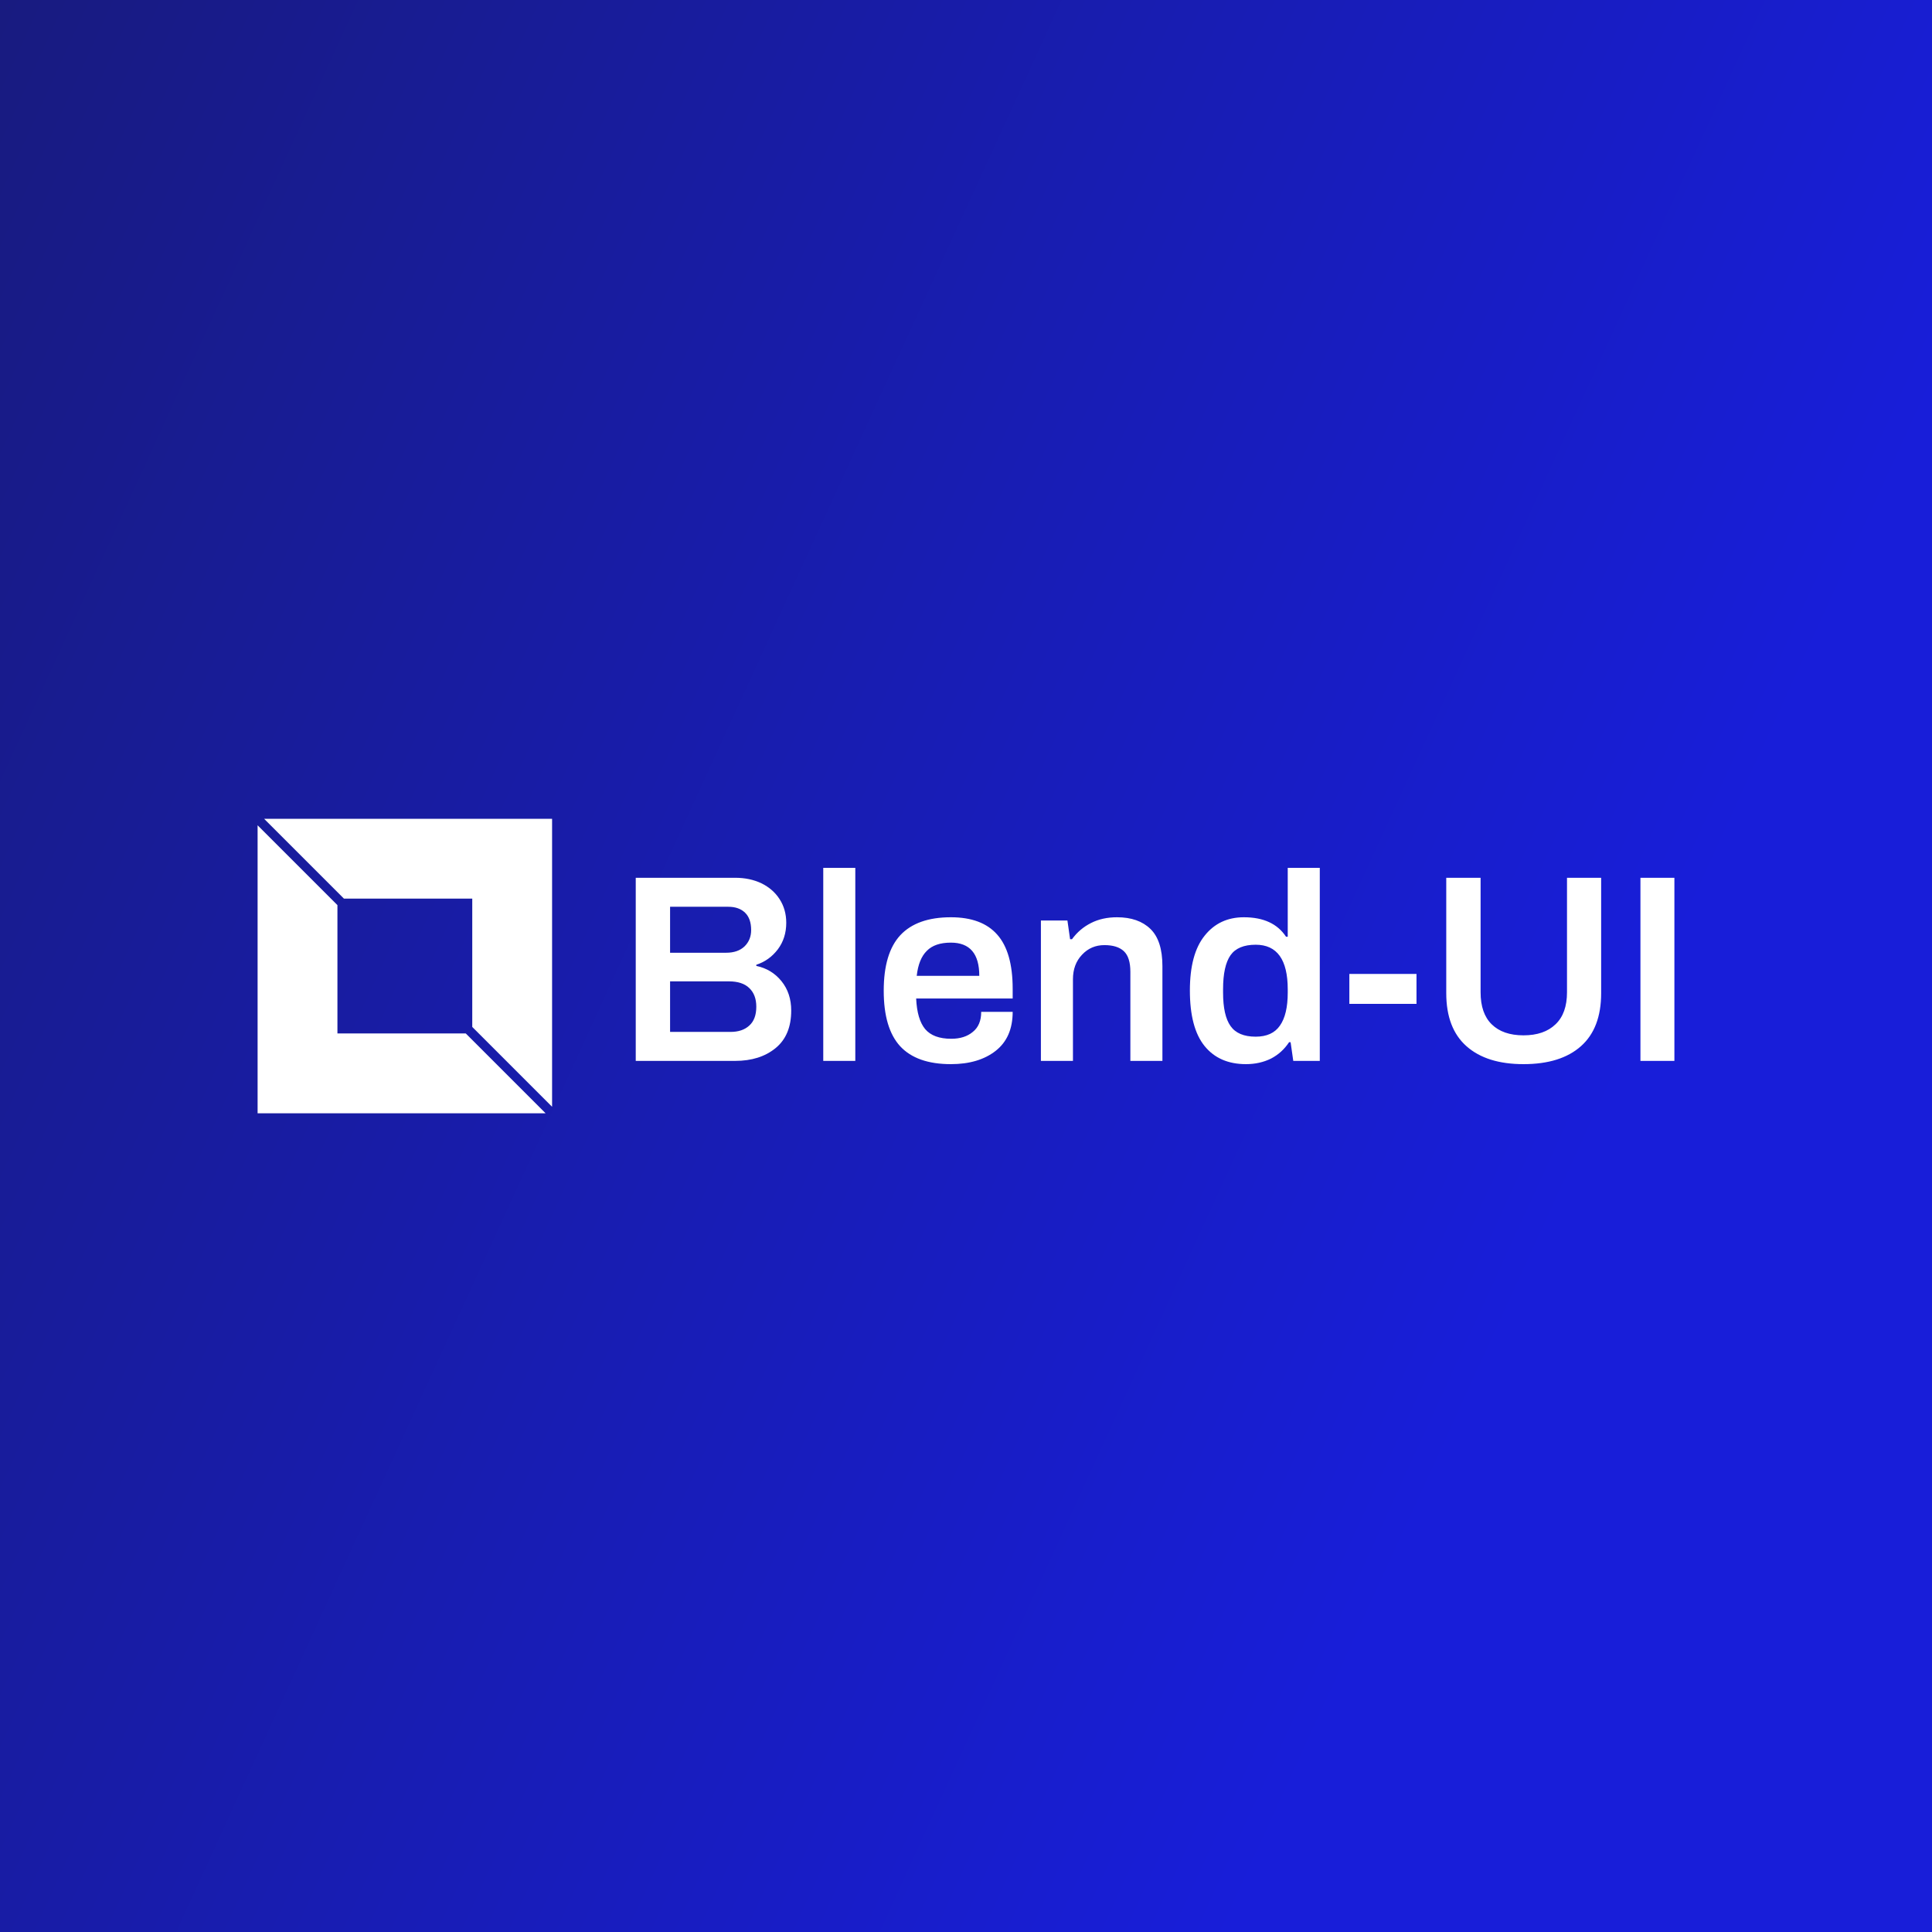 <svg data-v-fde0c5aa="" xmlns="http://www.w3.org/2000/svg" viewBox="0 0 300 300" class="iconLeft"><rect x="0" y="0" width="300" height="300" fill="#808080" stroke="none"/><!----><defs data-v-fde0c5aa=""><linearGradient data-v-fde0c5aa="" gradientTransform="rotate(25)" id="aa0e0ab7-d756-4c85-94d5-5656fe17a67b" x1="0%" y1="0%" x2="100%" y2="0%"><stop data-v-fde0c5aa="" offset="0%" stop-color="#181B80" stop-opacity="1"></stop><stop data-v-fde0c5aa="" offset="100%" stop-color="#181ED9" stop-opacity="1"></stop></linearGradient></defs><rect data-v-fde0c5aa="" fill="url(#aa0e0ab7-d756-4c85-94d5-5656fe17a67b)" x="0" y="0" width="300px" height="300px" class="logo-background-square"></rect><defs data-v-fde0c5aa=""><!----></defs><g data-v-fde0c5aa="" id="4523f7e4-2a2d-4493-8fae-e1386ecb5fa6" fill="#ffffff" transform="matrix(2.962,0,0,2.962,95.786,128.333)"><path d="M0.99 12.29L0.99 2.69L6.20 2.69L6.20 2.69Q6.97 2.69 7.58 2.98L7.58 2.98L7.58 2.98Q8.19 3.28 8.53 3.81L8.53 3.81L8.53 3.81Q8.88 4.35 8.88 5.05L8.88 5.05L8.88 5.05Q8.88 5.85 8.44 6.44L8.44 6.44L8.44 6.44Q7.99 7.03 7.31 7.25L7.31 7.25L7.31 7.31L7.31 7.31Q8.12 7.48 8.63 8.11L8.63 8.11L8.63 8.11Q9.14 8.74 9.14 9.65L9.14 9.65L9.14 9.65Q9.14 10.95 8.32 11.62L8.32 11.62L8.32 11.62Q7.50 12.29 6.20 12.29L6.20 12.29L0.99 12.29ZM2.79 6.62L5.73 6.62L5.73 6.62Q6.34 6.62 6.69 6.29L6.69 6.29L6.69 6.29Q7.04 5.95 7.04 5.43L7.04 5.43L7.04 5.43Q7.04 4.83 6.72 4.52L6.72 4.52L6.72 4.52Q6.40 4.21 5.84 4.21L5.84 4.21L2.79 4.21L2.79 6.62ZM2.79 10.77L5.96 10.77L5.96 10.77Q6.58 10.77 6.94 10.44L6.94 10.44L6.94 10.44Q7.31 10.11 7.31 9.45L7.31 9.45L7.31 9.45Q7.31 8.82 6.94 8.47L6.94 8.47L6.94 8.47Q6.58 8.12 5.87 8.12L5.87 8.12L2.79 8.12L2.79 10.77ZM10.82 12.29L10.82 2.17L12.50 2.17L12.50 12.29L10.82 12.29ZM17.51 12.46L17.51 12.46Q15.72 12.46 14.85 11.52L14.85 11.52L14.85 11.52Q13.99 10.58 13.99 8.61L13.99 8.61L13.99 8.61Q13.99 6.64 14.86 5.70L14.86 5.70L14.86 5.70Q15.74 4.76 17.51 4.76L17.51 4.76L17.51 4.76Q19.14 4.76 19.94 5.67L19.94 5.67L19.94 5.67Q20.75 6.58 20.75 8.51L20.75 8.51L20.75 9.02L15.69 9.02L15.69 9.02Q15.74 10.11 16.16 10.62L16.16 10.62L16.16 10.62Q16.59 11.13 17.53 11.13L17.53 11.13L17.53 11.13Q18.23 11.13 18.66 10.77L18.66 10.77L18.66 10.77Q19.10 10.42 19.10 9.72L19.10 9.72L20.75 9.72L20.75 9.72Q20.75 11.07 19.85 11.77L19.85 11.77L19.85 11.77Q18.96 12.46 17.51 12.46L17.51 12.46ZM15.72 7.83L19.00 7.83L19.00 7.83Q19.00 6.09 17.51 6.09L17.51 6.09L17.51 6.09Q16.67 6.09 16.25 6.52L16.25 6.52L16.25 6.52Q15.82 6.94 15.72 7.83L15.72 7.83ZM22.23 12.29L22.23 4.93L23.62 4.93L23.76 5.91L23.86 5.91L23.86 5.91Q24.26 5.36 24.86 5.06L24.86 5.06L24.86 5.06Q25.45 4.76 26.22 4.76L26.22 4.76L26.22 4.76Q27.34 4.76 27.97 5.37L27.97 5.37L27.97 5.37Q28.60 5.98 28.60 7.32L28.60 7.32L28.60 12.29L26.92 12.29L26.92 7.62L26.92 7.62Q26.92 6.86 26.58 6.54L26.58 6.54L26.58 6.54Q26.24 6.22 25.56 6.22L25.56 6.22L25.56 6.22Q24.86 6.22 24.39 6.72L24.39 6.72L24.39 6.72Q23.91 7.22 23.91 8.01L23.91 8.01L23.91 12.29L22.23 12.29ZM32.98 12.46L32.98 12.46Q31.58 12.46 30.81 11.51L30.81 11.51L30.81 11.51Q30.04 10.56 30.04 8.60L30.04 8.60L30.04 8.60Q30.04 6.69 30.81 5.73L30.81 5.73L30.81 5.73Q31.58 4.76 32.87 4.76L32.87 4.76L32.87 4.76Q34.41 4.76 35.08 5.78L35.08 5.78L35.17 5.78L35.17 2.17L36.85 2.17L36.85 12.29L35.46 12.29L35.32 11.31L35.24 11.31L35.24 11.31Q34.87 11.87 34.29 12.17L34.29 12.17L34.29 12.17Q33.70 12.46 32.98 12.46L32.98 12.46ZM33.49 11.02L33.49 11.02Q34.36 11.02 34.76 10.44L34.76 10.44L34.76 10.44Q35.17 9.86 35.17 8.71L35.17 8.71L35.17 8.54L35.17 8.54Q35.17 6.20 33.49 6.20L33.49 6.20L33.49 6.20Q32.56 6.20 32.17 6.75L32.17 6.75L32.17 6.75Q31.78 7.31 31.78 8.53L31.78 8.53L31.78 8.71L31.78 8.71Q31.78 9.91 32.17 10.46L32.17 10.46L32.17 10.46Q32.56 11.02 33.49 11.02L33.49 11.02ZM38.40 9.30L38.40 7.73L41.92 7.73L41.92 9.30L38.40 9.30ZM47.53 12.46L47.53 12.46Q45.60 12.46 44.54 11.52L44.54 11.52L44.54 11.52Q43.48 10.58 43.48 8.74L43.48 8.74L43.48 2.69L45.28 2.69L45.28 8.69L45.28 8.69Q45.28 9.80 45.86 10.37L45.86 10.37L45.86 10.37Q46.45 10.95 47.53 10.95L47.53 10.95L47.53 10.95Q48.61 10.95 49.21 10.37L49.21 10.37L49.21 10.37Q49.81 9.80 49.81 8.69L49.81 8.69L49.81 2.69L51.60 2.69L51.60 8.74L51.60 8.74Q51.60 10.58 50.54 11.52L50.54 11.52L50.54 11.52Q49.48 12.46 47.53 12.46L47.53 12.46ZM53.66 12.29L53.66 2.69L55.44 2.69L55.44 12.29L53.66 12.29Z"></path></g><defs data-v-fde0c5aa=""><!----></defs><g data-v-fde0c5aa="" id="04416862-aafb-4fa4-a8fe-9e7eeee8f665" stroke="none" fill="#ffffff" transform="matrix(1.429,0,0,1.429,40,127.141)"><path d="M9.382 8.675h13.943v13.943L32 31.293V0H.707zM22.618 23.325H8.675V9.382L0 .707V32h31.293z"></path></g><!----></svg>